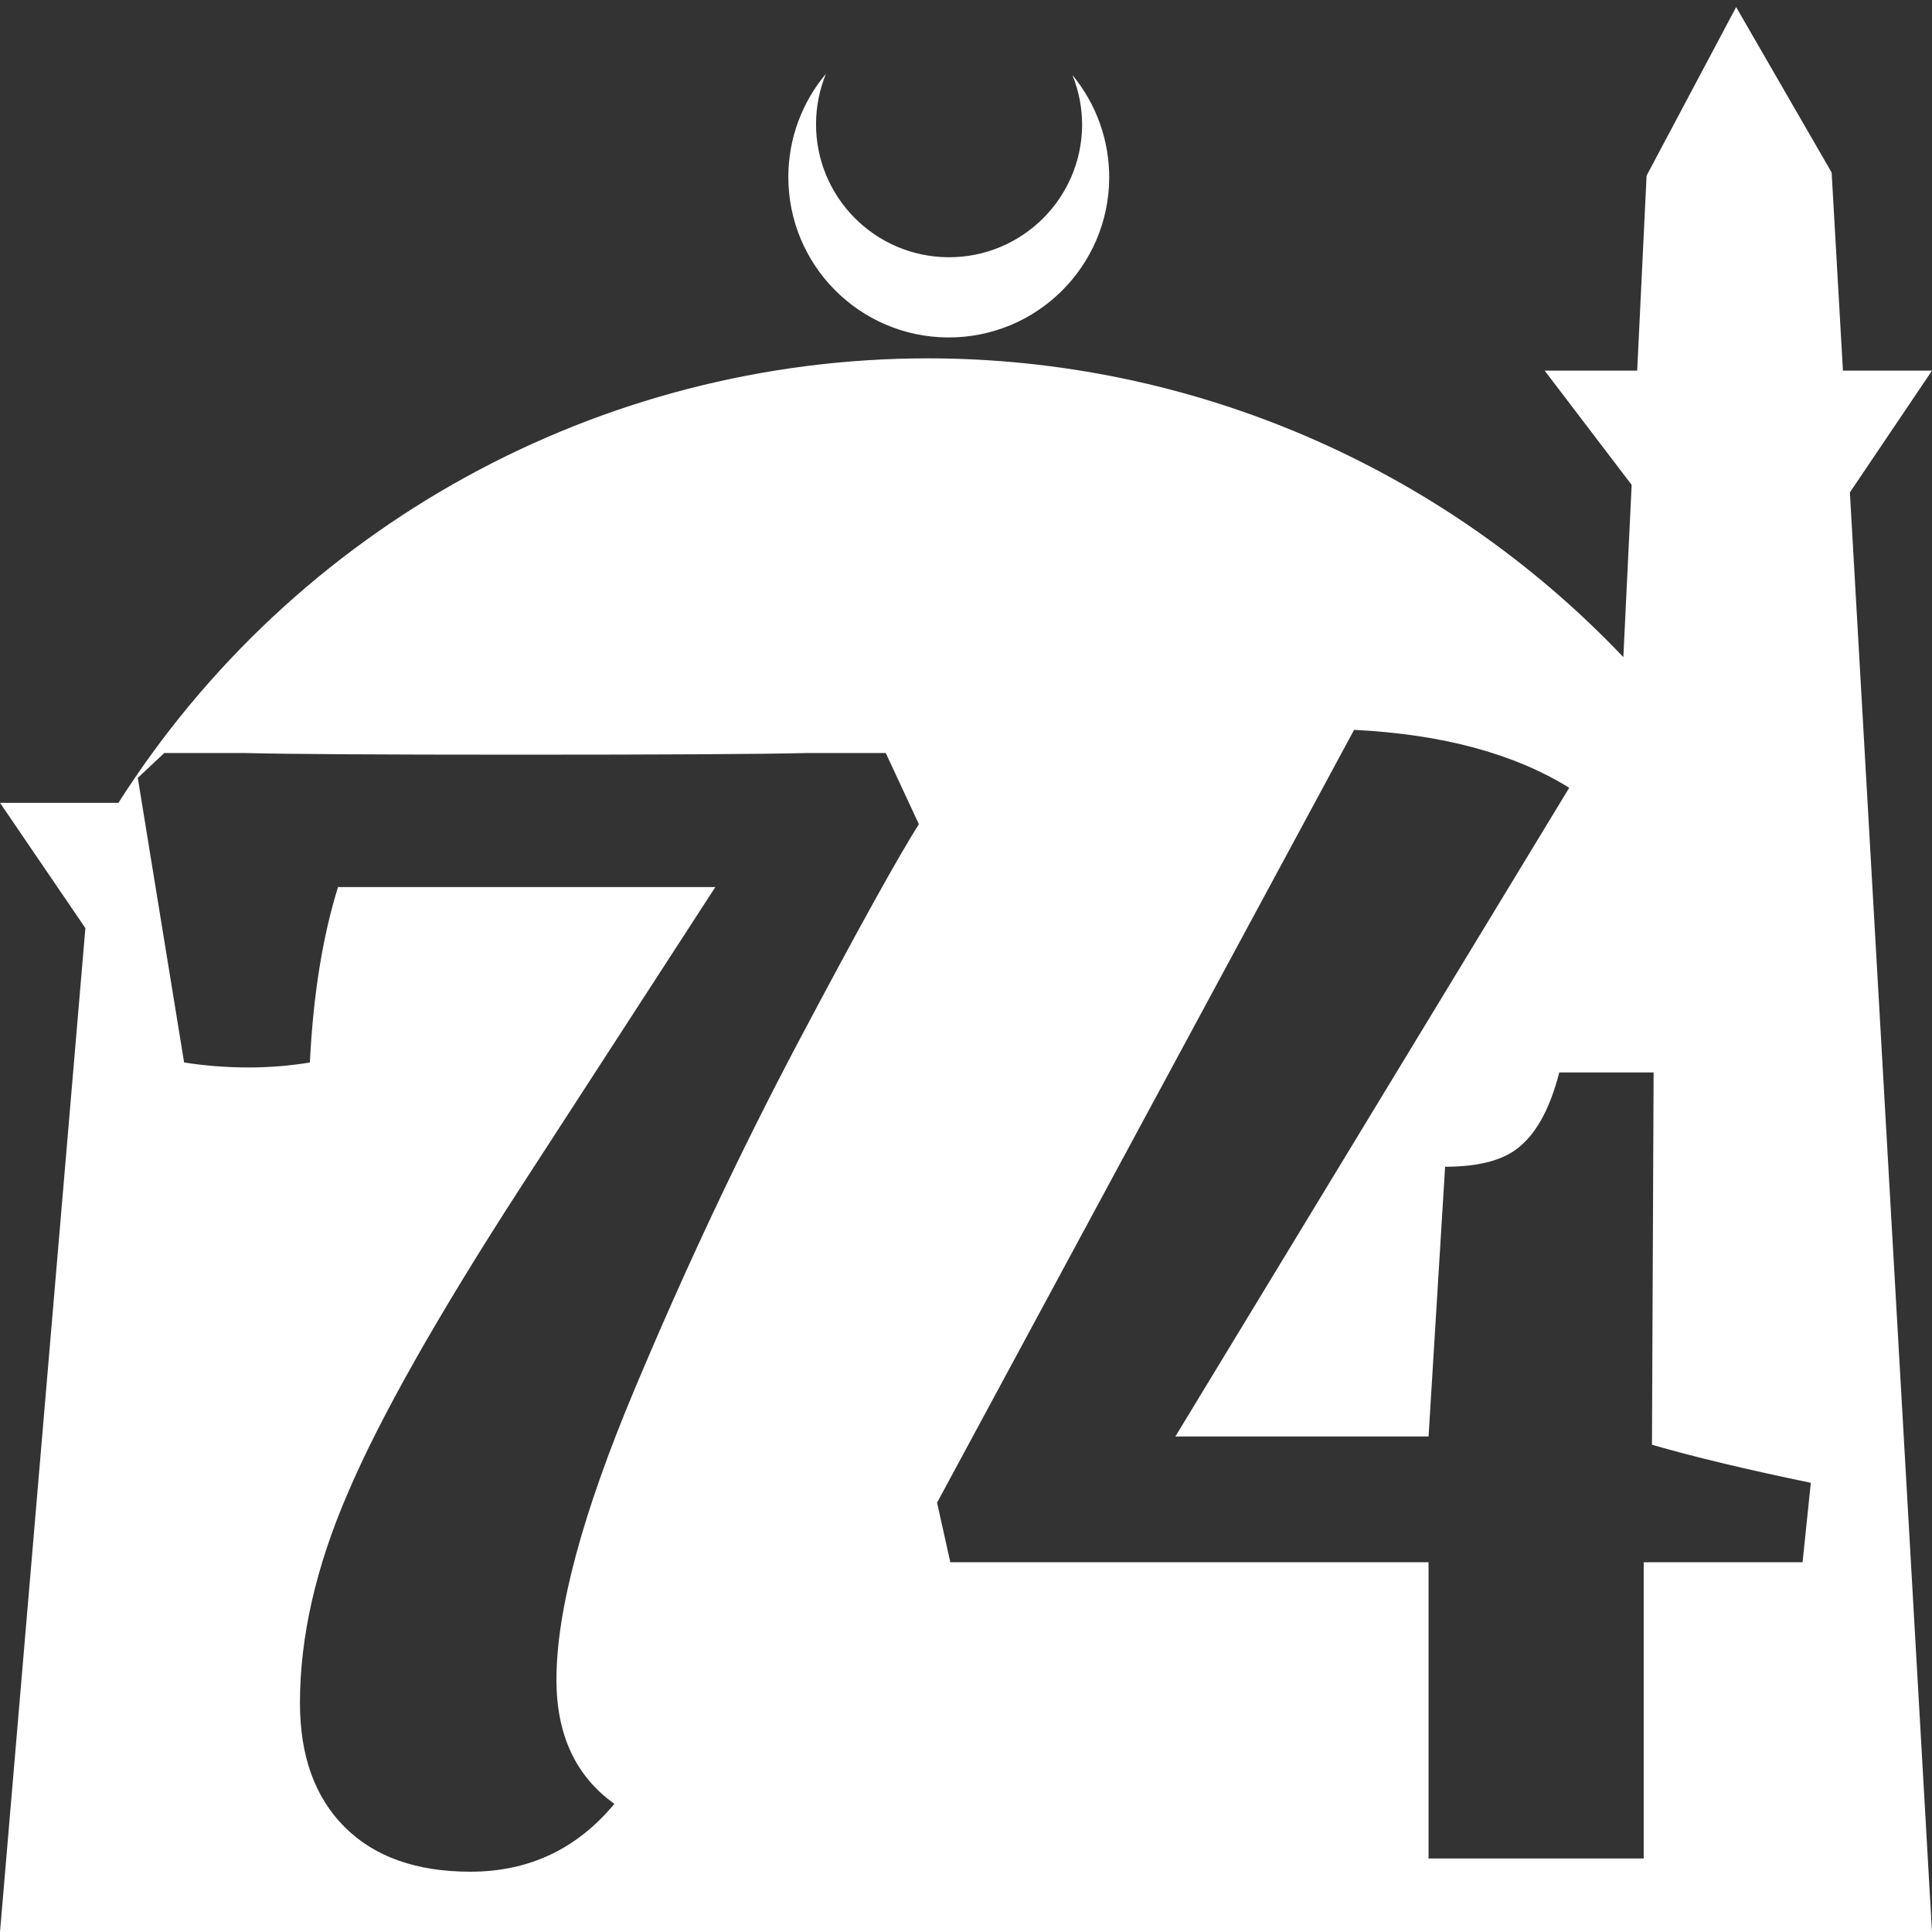 <?xml version="1.0" encoding="UTF-8" standalone="no"?>
<!-- Created with Inkscape (http://www.inkscape.org/) -->

<svg
   width="172.67mm"
   height="172.67mm"
   viewBox="0 0 172.67 172.67"
   version="1.1"
   id="svg1"
   xml:space="preserve"
   xmlns="http://www.w3.org/2000/svg"
   xmlns:svg="http://www.w3.org/2000/svg"><rect x="0" y="0" width="172.67" height="172.67" fill="#333333" stroke="none"/><defs
     id="defs1" /><g
     id="layer1"
     transform="translate(157.251,198.81)"><path
       id="path5"
       style="fill:#ffffff;fill-opacity:1;stroke-width:0.805;stroke-linecap:round;stroke-linejoin:round"
       d="M -2.086 -198.177 L -10.089 -183.113 L -10.93 -165.684 L -19.199 -165.684 L -11.423 -155.474 L -12.166 -140.079 C -28.353 -157.121 -50.824 -166.774 -74.327 -166.784 C -103.645 -166.774 -130.927 -151.792 -146.667 -127.059 L -157.251 -127.059 L -149.62 -115.86 L -157.251 -26.14 L -8.514 -26.14 L 15.419 -26.14 L 8.08 -154.802 L 15.419 -165.684 L 7.459 -165.684 L 6.449 -183.393 L -2.086 -198.177 z M -83.431 -192.216 C -85.585 -189.655 -86.775 -186.421 -86.795 -183.075 C -86.842 -175.155 -80.46 -168.697 -72.54 -168.651 C -64.621 -168.604 -58.163 -174.986 -58.117 -182.905 C -58.103 -186.26 -59.266 -189.514 -61.404 -192.1 C -60.831 -190.684 -60.537 -189.17 -60.537 -187.641 C -60.576 -181.074 -65.931 -175.782 -72.498 -175.82 C -79.065 -175.859 -84.358 -181.214 -84.319 -187.781 C -84.309 -189.303 -84.008 -190.808 -83.431 -192.216 z M -36.231 -133.58 C -28.343 -133.186 -21.934 -131.46 -17.004 -128.403 L -52.204 -70.426 L -29.575 -70.426 L -28.096 -94.534 C -24.941 -94.534 -22.673 -95.175 -21.293 -96.457 C -19.814 -97.738 -18.68 -99.908 -17.891 -102.964 L -9.461 -102.964 L -9.609 -69.687 C -5.862 -68.602 -1.129 -67.469 4.59 -66.285 L 3.85 -59.186 L -10.348 -59.186 L -10.348 -32.712 L -29.575 -32.712 L -29.575 -59.186 L -72.318 -59.186 L -73.502 -64.51 L -36.231 -133.58 z M -142.571 -131.509 L -135.324 -131.509 C -131.577 -131.411 -123.393 -131.361 -110.772 -131.361 C -97.658 -131.361 -89.13 -131.411 -85.186 -131.509 L -78.086 -131.509 L -75.128 -125.15 C -77.002 -122.192 -80.552 -115.782 -85.777 -105.922 C -91.003 -96.062 -95.933 -85.611 -100.567 -74.568 C -105.201 -63.524 -107.519 -54.897 -107.519 -48.685 C -107.519 -43.755 -105.793 -40.058 -102.342 -37.593 C -105.695 -33.55 -109.983 -31.529 -115.209 -31.529 C -120.041 -31.529 -123.788 -32.86 -126.45 -35.522 C -129.112 -38.184 -130.443 -41.882 -130.443 -46.615 C -130.443 -52.531 -129.013 -58.791 -126.154 -65.398 C -123.294 -72.102 -118.167 -81.174 -110.772 -92.611 L -93.32 -119.529 L -127.041 -119.529 C -128.422 -115.092 -129.26 -109.867 -129.556 -103.852 C -131.33 -103.556 -133.155 -103.408 -135.028 -103.408 C -137 -103.408 -138.923 -103.556 -140.796 -103.852 L -144.937 -129.291 L -142.571 -131.509 z " /></g></svg>
